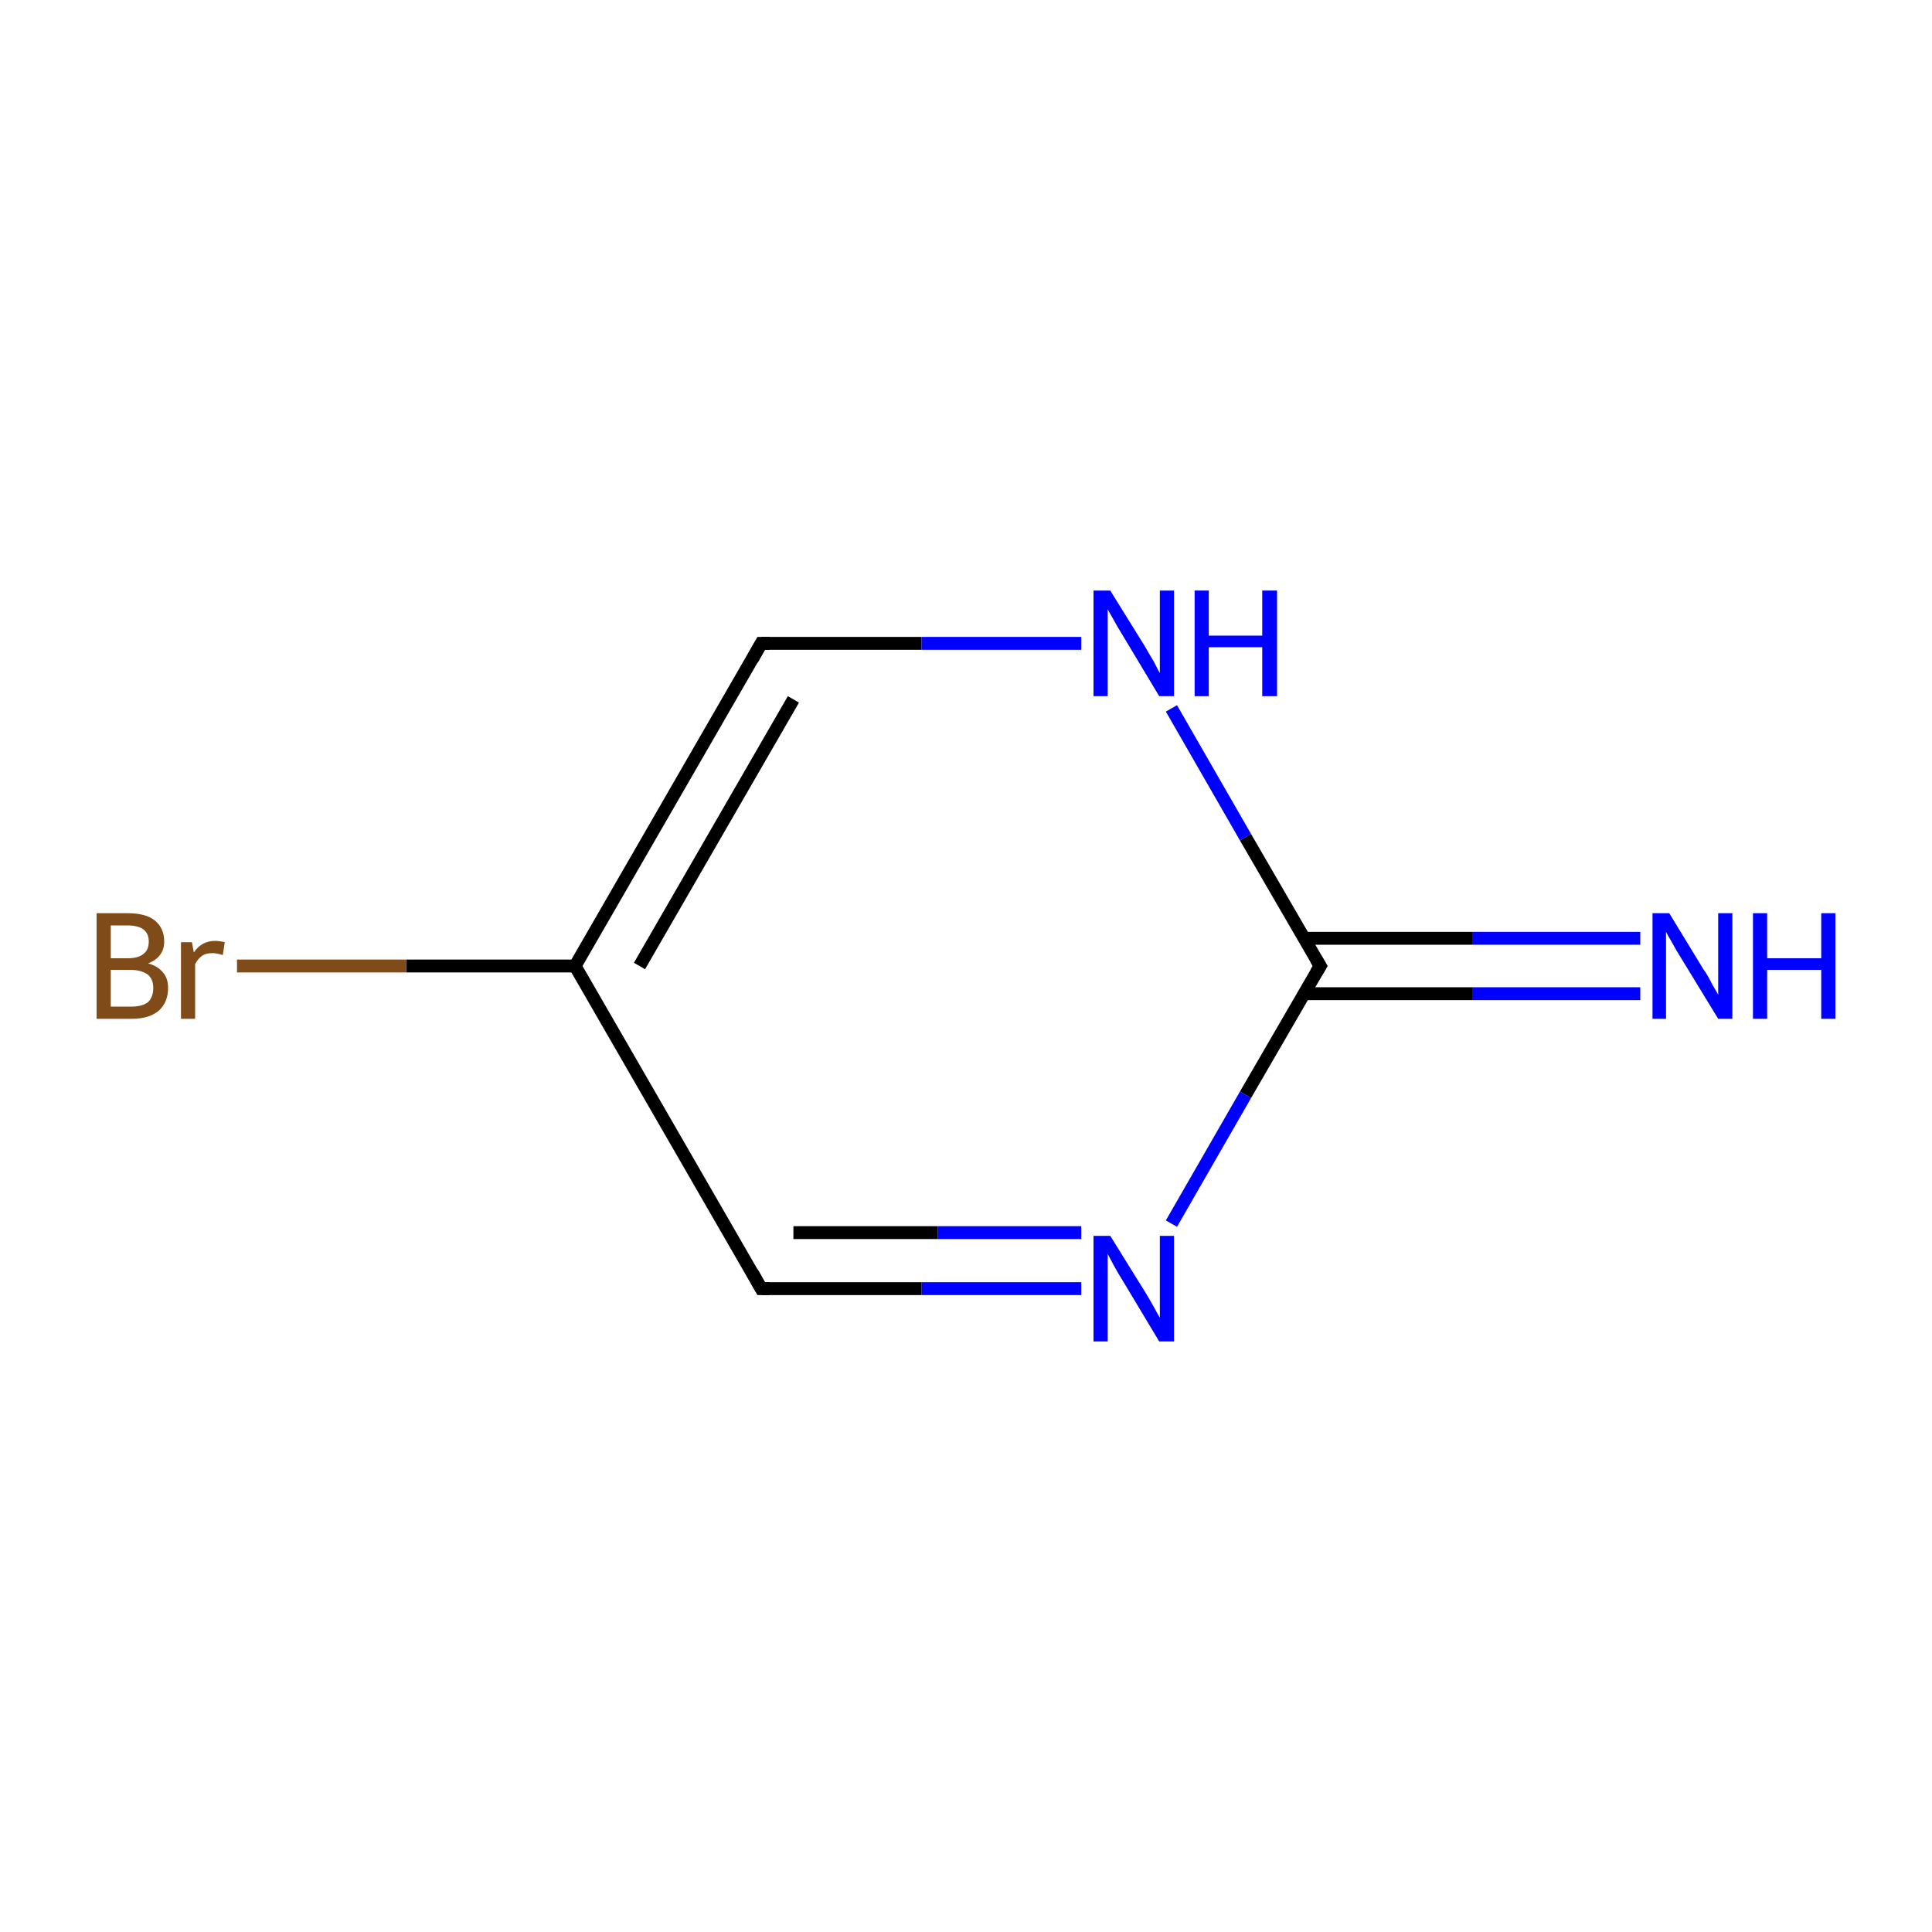 <?xml version='1.0' encoding='iso-8859-1'?>
<svg version='1.1' baseProfile='full'
              xmlns='http://www.w3.org/2000/svg'
                      xmlns:rdkit='http://www.rdkit.org/xml'
                      xmlns:xlink='http://www.w3.org/1999/xlink'
                  xml:space='preserve'
width='300px' height='300px' viewBox='0 0 300 300'>
<!-- END OF HEADER -->
<rect style='opacity:1.0;fill:#FFFFFF;stroke:none' width='300.0' height='300.0' x='0.0' y='0.0'> </rect>
<path class='bond-0 atom-0 atom-1' d='M 254.7,154.3 L 228.6,154.3' style='fill:none;fill-rule:evenodd;stroke:#0000FF;stroke-width:2.0px;stroke-linecap:butt;stroke-linejoin:miter;stroke-opacity:1' />
<path class='bond-0 atom-0 atom-1' d='M 228.6,154.3 L 202.5,154.3' style='fill:none;fill-rule:evenodd;stroke:#000000;stroke-width:2.0px;stroke-linecap:butt;stroke-linejoin:miter;stroke-opacity:1' />
<path class='bond-0 atom-0 atom-1' d='M 254.7,145.7 L 228.6,145.7' style='fill:none;fill-rule:evenodd;stroke:#0000FF;stroke-width:2.0px;stroke-linecap:butt;stroke-linejoin:miter;stroke-opacity:1' />
<path class='bond-0 atom-0 atom-1' d='M 228.6,145.7 L 202.5,145.7' style='fill:none;fill-rule:evenodd;stroke:#000000;stroke-width:2.0px;stroke-linecap:butt;stroke-linejoin:miter;stroke-opacity:1' />
<path class='bond-1 atom-1 atom-2' d='M 205.0,150.0 L 193.4,170.0' style='fill:none;fill-rule:evenodd;stroke:#000000;stroke-width:2.0px;stroke-linecap:butt;stroke-linejoin:miter;stroke-opacity:1' />
<path class='bond-1 atom-1 atom-2' d='M 193.4,170.0 L 181.9,190.0' style='fill:none;fill-rule:evenodd;stroke:#0000FF;stroke-width:2.0px;stroke-linecap:butt;stroke-linejoin:miter;stroke-opacity:1' />
<path class='bond-2 atom-2 atom-3' d='M 167.9,200.1 L 143.1,200.1' style='fill:none;fill-rule:evenodd;stroke:#0000FF;stroke-width:2.0px;stroke-linecap:butt;stroke-linejoin:miter;stroke-opacity:1' />
<path class='bond-2 atom-2 atom-3' d='M 143.1,200.1 L 118.2,200.1' style='fill:none;fill-rule:evenodd;stroke:#000000;stroke-width:2.0px;stroke-linecap:butt;stroke-linejoin:miter;stroke-opacity:1' />
<path class='bond-2 atom-2 atom-3' d='M 167.9,191.4 L 145.6,191.4' style='fill:none;fill-rule:evenodd;stroke:#0000FF;stroke-width:2.0px;stroke-linecap:butt;stroke-linejoin:miter;stroke-opacity:1' />
<path class='bond-2 atom-2 atom-3' d='M 145.6,191.4 L 123.2,191.4' style='fill:none;fill-rule:evenodd;stroke:#000000;stroke-width:2.0px;stroke-linecap:butt;stroke-linejoin:miter;stroke-opacity:1' />
<path class='bond-3 atom-3 atom-4' d='M 118.2,200.1 L 89.3,150.0' style='fill:none;fill-rule:evenodd;stroke:#000000;stroke-width:2.0px;stroke-linecap:butt;stroke-linejoin:miter;stroke-opacity:1' />
<path class='bond-4 atom-4 atom-5' d='M 89.3,150.0 L 63.1,150.0' style='fill:none;fill-rule:evenodd;stroke:#000000;stroke-width:2.0px;stroke-linecap:butt;stroke-linejoin:miter;stroke-opacity:1' />
<path class='bond-4 atom-4 atom-5' d='M 63.1,150.0 L 36.8,150.0' style='fill:none;fill-rule:evenodd;stroke:#7F4C19;stroke-width:2.0px;stroke-linecap:butt;stroke-linejoin:miter;stroke-opacity:1' />
<path class='bond-5 atom-4 atom-6' d='M 89.3,150.0 L 118.2,99.9' style='fill:none;fill-rule:evenodd;stroke:#000000;stroke-width:2.0px;stroke-linecap:butt;stroke-linejoin:miter;stroke-opacity:1' />
<path class='bond-5 atom-4 atom-6' d='M 99.3,150.0 L 123.2,108.6' style='fill:none;fill-rule:evenodd;stroke:#000000;stroke-width:2.0px;stroke-linecap:butt;stroke-linejoin:miter;stroke-opacity:1' />
<path class='bond-6 atom-6 atom-7' d='M 118.2,99.9 L 143.1,99.9' style='fill:none;fill-rule:evenodd;stroke:#000000;stroke-width:2.0px;stroke-linecap:butt;stroke-linejoin:miter;stroke-opacity:1' />
<path class='bond-6 atom-6 atom-7' d='M 143.1,99.9 L 167.9,99.9' style='fill:none;fill-rule:evenodd;stroke:#0000FF;stroke-width:2.0px;stroke-linecap:butt;stroke-linejoin:miter;stroke-opacity:1' />
<path class='bond-7 atom-7 atom-1' d='M 181.9,110.0 L 193.4,130.0' style='fill:none;fill-rule:evenodd;stroke:#0000FF;stroke-width:2.0px;stroke-linecap:butt;stroke-linejoin:miter;stroke-opacity:1' />
<path class='bond-7 atom-7 atom-1' d='M 193.4,130.0 L 205.0,150.0' style='fill:none;fill-rule:evenodd;stroke:#000000;stroke-width:2.0px;stroke-linecap:butt;stroke-linejoin:miter;stroke-opacity:1' />
<path d='M 204.4,151.0 L 205.0,150.0 L 204.4,149.0' style='fill:none;stroke:#000000;stroke-width:2.0px;stroke-linecap:butt;stroke-linejoin:miter;stroke-miterlimit:10;stroke-opacity:1;' />
<path d='M 119.5,200.1 L 118.2,200.1 L 116.8,197.6' style='fill:none;stroke:#000000;stroke-width:2.0px;stroke-linecap:butt;stroke-linejoin:miter;stroke-miterlimit:10;stroke-opacity:1;' />
<path d='M 116.8,102.4 L 118.2,99.9 L 119.5,99.9' style='fill:none;stroke:#000000;stroke-width:2.0px;stroke-linecap:butt;stroke-linejoin:miter;stroke-miterlimit:10;stroke-opacity:1;' />
<path class='atom-0' d='M 259.2 141.8
L 264.5 150.5
Q 265.1 151.3, 265.9 152.9
Q 266.8 154.4, 266.8 154.5
L 266.8 141.8
L 269.0 141.8
L 269.0 158.2
L 266.8 158.2
L 261.0 148.7
Q 260.3 147.6, 259.6 146.3
Q 258.9 145.1, 258.7 144.7
L 258.7 158.2
L 256.6 158.2
L 256.6 141.8
L 259.2 141.8
' fill='#0000FF'/>
<path class='atom-0' d='M 272.2 141.8
L 274.4 141.8
L 274.4 148.8
L 282.8 148.8
L 282.8 141.8
L 285.0 141.8
L 285.0 158.2
L 282.8 158.2
L 282.8 150.6
L 274.4 150.6
L 274.4 158.2
L 272.2 158.2
L 272.2 141.8
' fill='#0000FF'/>
<path class='atom-2' d='M 172.4 191.9
L 177.8 200.6
Q 178.3 201.4, 179.2 203.0
Q 180.0 204.5, 180.1 204.6
L 180.1 191.9
L 182.3 191.9
L 182.3 208.3
L 180.0 208.3
L 174.3 198.8
Q 173.6 197.7, 172.9 196.4
Q 172.2 195.1, 172.0 194.7
L 172.0 208.3
L 169.8 208.3
L 169.8 191.9
L 172.4 191.9
' fill='#0000FF'/>
<path class='atom-5' d='M 23.0 149.6
Q 24.5 150.0, 25.3 151.0
Q 26.1 151.9, 26.1 153.4
Q 26.1 155.6, 24.7 156.9
Q 23.2 158.2, 20.5 158.2
L 15.0 158.2
L 15.0 141.8
L 19.8 141.8
Q 22.6 141.8, 24.0 142.9
Q 25.5 144.1, 25.5 146.2
Q 25.5 148.6, 23.0 149.6
M 17.2 143.7
L 17.2 148.8
L 19.8 148.8
Q 21.5 148.8, 22.3 148.1
Q 23.1 147.5, 23.1 146.2
Q 23.1 143.7, 19.8 143.7
L 17.2 143.7
M 20.5 156.3
Q 22.1 156.3, 23.0 155.6
Q 23.8 154.8, 23.8 153.4
Q 23.8 152.0, 22.9 151.3
Q 21.9 150.6, 20.2 150.6
L 17.2 150.6
L 17.2 156.3
L 20.5 156.3
' fill='#7F4C19'/>
<path class='atom-5' d='M 29.8 146.3
L 30.1 147.9
Q 31.3 146.1, 33.4 146.1
Q 34.0 146.1, 34.9 146.3
L 34.6 148.3
Q 33.6 148.0, 33.0 148.0
Q 32.0 148.0, 31.4 148.4
Q 30.8 148.8, 30.3 149.7
L 30.3 158.2
L 28.1 158.2
L 28.1 146.3
L 29.8 146.3
' fill='#7F4C19'/>
<path class='atom-7' d='M 172.4 91.7
L 177.8 100.4
Q 178.3 101.3, 179.2 102.8
Q 180.0 104.4, 180.1 104.5
L 180.1 91.7
L 182.3 91.7
L 182.3 108.1
L 180.0 108.1
L 174.3 98.6
Q 173.6 97.5, 172.9 96.2
Q 172.2 95.0, 172.0 94.6
L 172.0 108.1
L 169.8 108.1
L 169.8 91.7
L 172.4 91.7
' fill='#0000FF'/>
<path class='atom-7' d='M 185.5 91.7
L 187.7 91.7
L 187.7 98.7
L 196.0 98.7
L 196.0 91.7
L 198.3 91.7
L 198.3 108.1
L 196.0 108.1
L 196.0 100.5
L 187.7 100.5
L 187.7 108.1
L 185.5 108.1
L 185.5 91.7
' fill='#0000FF'/>
</svg>
